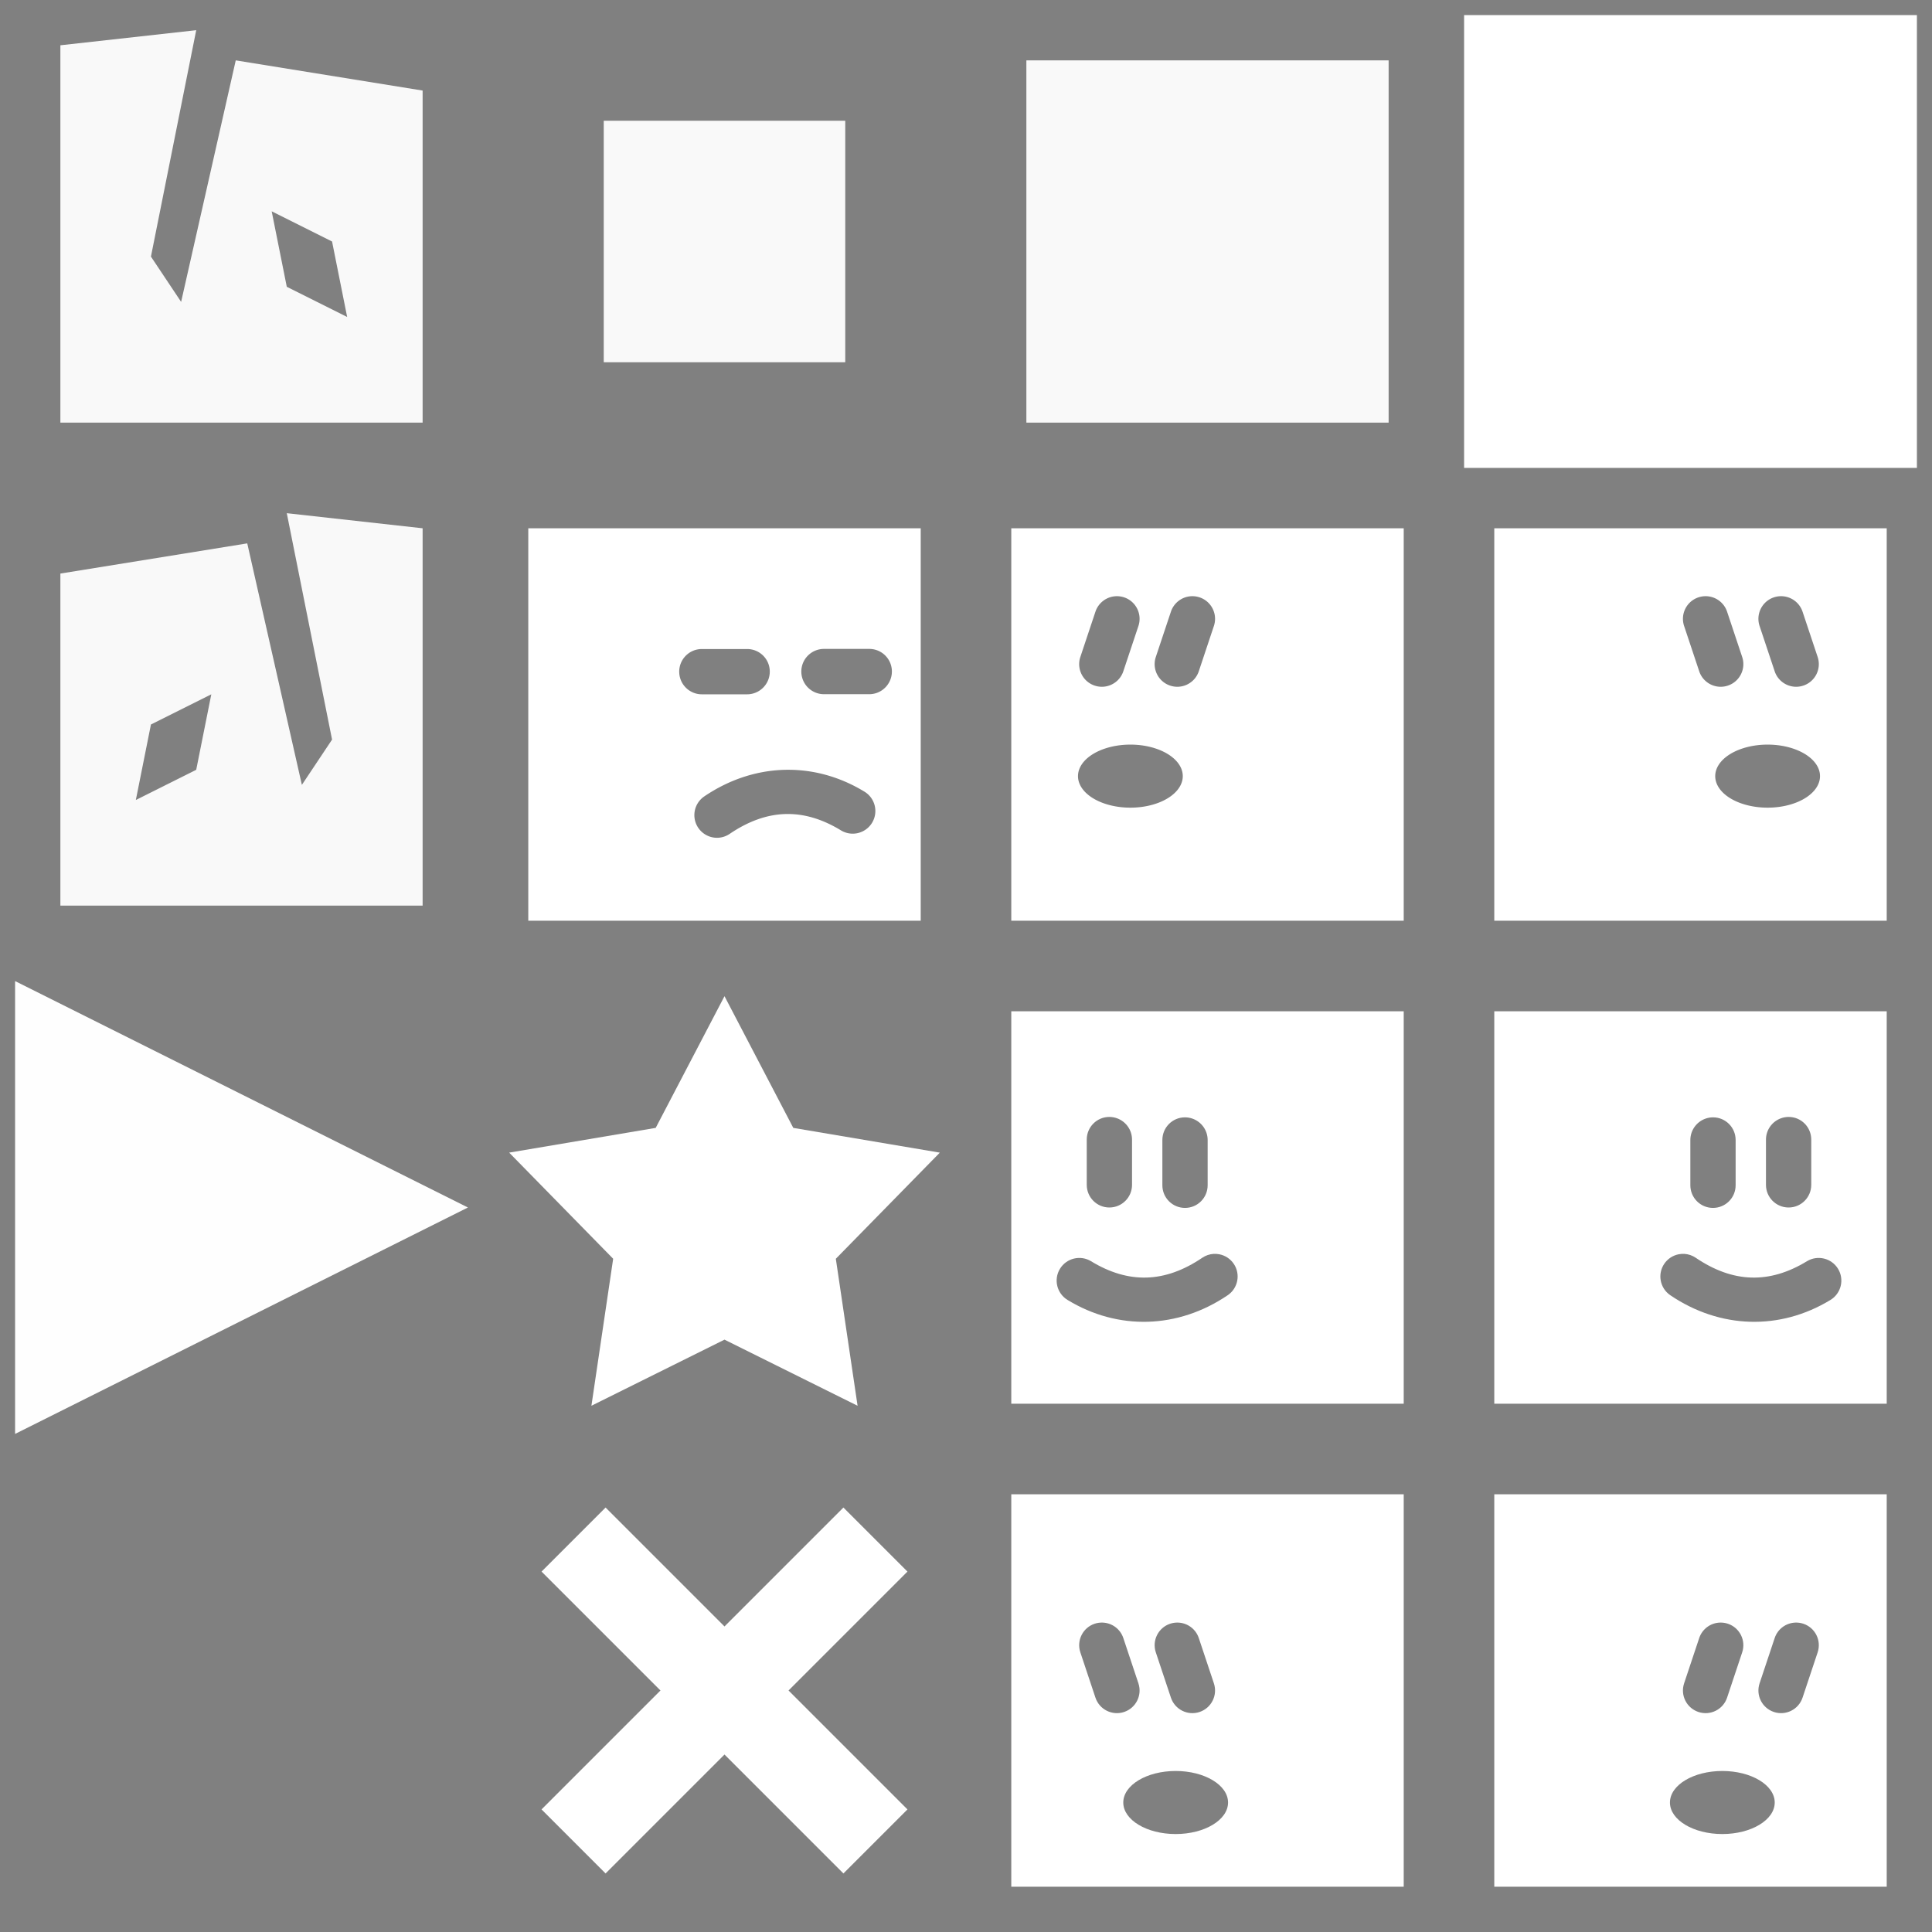 <?xml version="1.0" encoding="UTF-8" standalone="no"?>
<svg
   id="svg8"
   version="1.1"
   viewBox="0 0 128 128"
   height="128"
   width="128"
   sodipodi:docname="snegg_tiles.svg"
   inkscape:version="1.1.2 (0a00cf5339, 2022-02-04)"
   xmlns:inkscape="http://www.inkscape.org/namespaces/inkscape"
   xmlns:sodipodi="http://sodipodi.sourceforge.net/DTD/sodipodi-0.dtd"
   xmlns="http://www.w3.org/2000/svg"
   xmlns:svg="http://www.w3.org/2000/svg"
   xmlns:rdf="http://www.w3.org/1999/02/22-rdf-syntax-ns#"
   xmlns:cc="http://creativecommons.org/ns#"
   xmlns:dc="http://purl.org/dc/elements/1.1/">
  <rect x="0" y="0" width="128" height="128" fill="#808080" stroke="none"/>
  <path
     style="fill:#ffffff;stroke-width:4.062"
     d="m 131,35 v 26 h 26 V 35 Z"
     id="path1" />
  <path
     id="path963"
     style="fill:#ffffff;stroke-width:4.062"
     d="m 99,35 v 26 h 26 V 35 Z m 14.041,4.5 c 0.631,0.017 1.183,0.427 1.383,1.025 l 1,3 c 0.263,0.786 -0.163,1.637 -0.949,1.898 -0.786,0.263 -1.637,-0.163 -1.898,-0.949 l -1,-3 c -0.263,-0.786 0.163,-1.637 0.949,-1.898 0.166,-0.055 0.341,-0.081 0.516,-0.076 z m 5,0 c 0.631,0.017 1.183,0.427 1.383,1.025 l 1,3 c 0.263,0.786 -0.163,1.637 -0.949,1.898 -0.786,0.263 -1.637,-0.163 -1.898,-0.949 l -1,-3 c -0.263,-0.786 0.163,-1.637 0.949,-1.898 0.166,-0.055 0.341,-0.081 0.516,-0.076 z m -0.932,9.832 a 3.471,2.088 0 0 1 3.471,2.088 3.471,2.088 0 0 1 -3.471,2.09 3.471,2.088 0 0 1 -3.471,-2.09 3.471,2.088 0 0 1 3.471,-2.088 z" />
  <sodipodi:namedview
     pagecolor="#353535"
     bordercolor="#666666"
     borderopacity="1"
     objecttolerance="10"
     gridtolerance="10"
     guidetolerance="10"
     inkscape:pageopacity="1"
     inkscape:pageshadow="2"
     inkscape:window-width="1920"
     inkscape:window-height="1031"
     id="namedview17"
     showgrid="true"
     inkscape:zoom="4.0716474"
     inkscape:cx="63.979017"
     inkscape:cy="79.45187"
     inkscape:window-x="0"
     inkscape:window-y="25"
     inkscape:window-maximized="1"
     inkscape:current-layer="svg8"
     inkscape:showpageshadow="2"
     inkscape:pagecheckerboard="0"
     inkscape:deskcolor="#7f7f7f">
    <inkscape:grid
       type="xygrid"
       id="grid4529"
       empspacing="8"
       spacingx="1"
       spacingy="1"
       originx="0"
       originy="0"
       units="px"
       visible="true" />
  </sodipodi:namedview>
  <defs
     id="defs2" />
  <g
     id="g1131"
     transform="translate(0,545.867)" />
  <path
     sodipodi:nodetypes="ccccc"
     id="path962"
     d="m 97,1 h 30 V 31 H 97 Z"
     style="opacity:1;fill:#ffffff;stroke:none;stroke-width:0.236;stroke-miterlimit:4;stroke-dasharray:none"
     inkscape:connector-curvature="0" />
  <path
     id="rect3069-3"
     style="fill:#ffffff;stroke-width:4.062"
     d="m 93,99 v 26 H 67 V 99 Z m -14.959,8.5 c -0.175,-0.005 -0.35,0.021 -0.516,0.076 -0.787,0.262 -1.212,1.112 -0.949,1.898 l 1,3 c 0.262,0.787 1.112,1.212 1.898,0.949 0.787,-0.262 1.212,-1.112 0.949,-1.898 l -1,-3 c -0.199,-0.599 -0.752,-1.008 -1.383,-1.025 z m -5,0 c -0.175,-0.005 -0.35,0.021 -0.516,0.076 -0.787,0.262 -1.212,1.112 -0.949,1.898 l 1,3 c 0.262,0.787 1.112,1.212 1.898,0.949 0.787,-0.262 1.212,-1.112 0.949,-1.898 l -1,-3 c -0.199,-0.599 -0.752,-1.008 -1.383,-1.025 z m 4.85,9.832 c -1.917,-3e-5 -3.47,0.935 -3.471,2.088 -0.002,1.154 1.553,2.09 3.471,2.09 1.918,3e-5 3.472,-0.936 3.471,-2.09 -3e-4,-1.153 -1.554,-2.088 -3.471,-2.088 z"
     sodipodi:nodetypes="cccccccccccccccccccccccccccc" />
  <path
     style="fill:#1a1a1a;stroke-width:4.061"
     d="m 149.992,42.09 c 0.164,-0.06 0.338,-0.09 0.513,-0.09 0.829,3.46e-4 1.496,0.673 1.495,1.502 v 2.999 c -3.4e-4,0.829 -0.672,1.5 -1.501,1.499 -0.829,-3.46e-4 -1.501,-0.673 -1.499,-1.502 v -2.999 c 5e-4,-0.631 0.4,-1.194 0.992,-1.409 z"
     id="path3"
     sodipodi:nodetypes="cccccccc" />
  <path
     style="fill:#1a1a1a;stroke-width:4.061"
     d="m 144.992,42.09 c 0.164,-0.06 0.338,-0.09 0.513,-0.09 0.829,3.46e-4 1.496,0.673 1.495,1.502 v 2.999 c -3.5e-4,0.829 -0.672,1.5 -1.501,1.499 -0.829,-3.46e-4 -1.501,-0.673 -1.499,-1.502 v -2.999 c 5e-4,-0.631 0.4,-1.194 0.992,-1.409 z"
     id="path5"
     sodipodi:nodetypes="cccccccc" />
  <path
     style="fill:none;stroke:#1a1a1a;stroke-width:3;stroke-linecap:round;stroke-linejoin:round;stroke-dasharray:none"
     id="path6"
     sodipodi:type="arc"
     sodipodi:cx="148.21053"
     sodipodi:cy="31.602652"
     sodipodi:rx="12.931311"
     sodipodi:ry="22.437109"
     sodipodi:start="1.2330641"
     sodipodi:end="1.9434227"
     sodipodi:open="true"
     sodipodi:arc-type="arc"
     d="M 152.495,52.772 A 12.931,22.437 0 0 1 143.503,52.5" />
  <path
     id="path12"
     style="fill:#ffffff;stroke-width:4.062"
     d="M 93,35 V 61 H 67 V 35 Z m -14.041,4.5 c -0.631,0.017 -1.183,0.427 -1.383,1.025 l -1,3 c -0.263,0.786 0.163,1.637 0.949,1.898 0.786,0.263 1.637,-0.163 1.898,-0.949 l 1,-3 c 0.263,-0.786 -0.163,-1.637 -0.949,-1.898 -0.166,-0.055 -0.341,-0.081 -0.516,-0.076 z m -5,0 c -0.631,0.017 -1.183,0.427 -1.383,1.025 l -1,3 c -0.263,0.786 0.163,1.637 0.949,1.898 0.786,0.263 1.637,-0.163 1.898,-0.949 l 1,-3 c 0.263,-0.786 -0.163,-1.637 -0.949,-1.898 -0.166,-0.055 -0.341,-0.081 -0.516,-0.076 z m 0.932,9.832 a 3.471,2.088 0 0 0 -3.471,2.088 3.471,2.088 0 0 0 3.471,2.09 3.471,2.088 0 0 0 3.471,-2.09 3.471,2.088 0 0 0 -3.471,-2.088 z" />
  <path
     id="path13"
     style="fill:#ffffff;stroke-width:4.062"
     d="m 99,99 v 26 h 26 V 99 Z m 14.959,8.5 c 0.175,-0.005 0.35,0.021 0.516,0.076 0.787,0.262 1.212,1.112 0.949,1.898 l -1,3 c -0.262,0.787 -1.112,1.212 -1.898,0.949 -0.787,-0.262 -1.212,-1.112 -0.949,-1.898 l 1,-3 c 0.199,-0.599 0.752,-1.008 1.383,-1.025 z m 5,0 c 0.175,-0.005 0.35,0.021 0.516,0.076 0.787,0.262 1.212,1.112 0.949,1.898 l -1,3 c -0.262,0.787 -1.112,1.212 -1.898,0.949 -0.787,-0.262 -1.212,-1.112 -0.949,-1.898 l 1,-3 c 0.199,-0.599 0.752,-1.008 1.383,-1.025 z m -4.85,9.832 c 1.917,-3e-5 3.47,0.935 3.471,2.088 0.001,1.154 -1.553,2.09 -3.471,2.09 -1.918,3e-5 -3.472,-0.936 -3.471,-2.09 2.9e-4,-1.153 1.554,-2.088 3.471,-2.088 z"
     sodipodi:nodetypes="cccccccccccccccccccccccccccc" />
  <rect
     style="fill:#f9f9f9;stroke:none;stroke-width:4.125;stroke-linecap:round;stroke-linejoin:round;stroke-dasharray:none"
     id="rect971"
     width="16"
     height="16"
     x="40"
     y="8" />
  <path
     id="path1330"
     style="fill:#ffffff;stroke-width:4.062"
     d="m 99,67 v 26 h 26 V 67 Z m 19.506,7 c 0.829,3.46e-4 1.495,0.673 1.494,1.502 V 78.5 c -3.4e-4,0.829 -0.671,1.501 -1.5,1.5 -0.829,-3.46e-4 -1.501,-0.673 -1.5,-1.502 V 75.5 c 5e-4,-0.631 0.399,-1.195 0.992,-1.41 0.164,-0.06 0.339,-0.09 0.514,-0.09 z m -5.012,0.027 c 0.829,3.46e-4 1.497,0.673 1.496,1.502 v 3 c -3.5e-4,0.829 -0.673,1.499 -1.502,1.498 -0.829,-3.46e-4 -1.499,-0.673 -1.498,-1.502 v -2.998 c 5e-4,-0.631 0.399,-1.195 0.992,-1.41 0.164,-0.06 0.337,-0.09 0.512,-0.09 z m -1.883,9.047 c 0.262,0.019 0.515,0.107 0.732,0.254 2.476,1.679 4.887,1.746 7.371,0.232 0.708,-0.43 1.63,-0.205 2.061,0.502 0.431,0.707 0.207,1.629 -0.5,2.061 -3.355,2.044 -7.326,1.918 -10.615,-0.312 -0.684,-0.465 -0.863,-1.397 -0.398,-2.082 0.223,-0.329 0.568,-0.556 0.959,-0.631 0.129,-0.025 0.26,-0.033 0.391,-0.023 z"
     sodipodi:nodetypes="cccccccccccccccccccccccccccccc" />
  <path
     id="path14062"
     style="fill:#ffffff;stroke-width:4.062"
     d="M 93,67 V 93 H 67 V 67 Z M 73.494,74 C 72.666,74 71.999,74.673 72,75.502 V 78.5 c 3.4e-4,0.829 0.671,1.501 1.5,1.5 0.829,-3.46e-4 1.501,-0.673 1.5,-1.502 V 75.5 c -5e-4,-0.631 -0.399,-1.195 -0.992,-1.41 -0.164,-0.06 -0.339,-0.09 -0.514,-0.09 z m 5.012,0.027 c -0.829,3.46e-4 -1.497,0.673 -1.496,1.502 v 3 c 3.5e-4,0.829 0.673,1.499 1.502,1.498 0.829,-3.46e-4 1.499,-0.673 1.498,-1.502 V 75.527 c -5e-4,-0.631 -0.399,-1.195 -0.992,-1.41 -0.164,-0.06 -0.337,-0.09 -0.512,-0.09 z m 1.883,9.047 c -0.262,0.019 -0.515,0.107 -0.732,0.254 -2.476,1.679 -4.887,1.746 -7.371,0.232 -0.708,-0.43 -1.63,-0.205 -2.061,0.502 -0.431,0.707 -0.207,1.629 0.5,2.061 3.355,2.044 7.326,1.918 10.615,-0.312 0.684,-0.465 0.863,-1.397 0.398,-2.082 -0.223,-0.329 -0.568,-0.556 -0.959,-0.631 -0.129,-0.025 -0.26,-0.033 -0.391,-0.023 z"
     sodipodi:nodetypes="cccccccccccccccccccccccccccccc" />
  <path
     id="path846"
     style="fill:#ffffff;stroke-width:4.062"
     d="M 35 35 L 35 61 L 61 61 L 61 35 L 35 35 z M 54.59 42.992 L 57.588 42.992 C 58.417 42.991 59.089 43.658 59.09 44.486 C 59.09 44.661 59.06 44.836 59 45 C 58.785 45.593 58.223 45.992 57.592 45.992 L 54.592 45.992 C 53.763 45.993 53.09 45.321 53.09 44.492 C 53.089 43.664 53.761 42.993 54.59 42.992 z M 46.5 43 L 49.498 43 C 50.327 42.999 51 43.666 51 44.494 C 51 44.669 50.97 44.843 50.91 45.008 C 50.695 45.601 50.131 45.999 49.5 46 L 46.502 46 C 45.673 46.001 45 45.329 45 44.5 C 44.999 43.671 45.671 43 46.5 43 z M 52.285 51 C 53.995 51.011 55.703 51.493 57.275 52.451 A 1.5 1.5 0 0 1 57.775 54.514 A 1.5 1.5 0 0 1 55.715 55.014 C 53.23 53.5 50.819 53.567 48.344 55.246 A 1.5 1.5 0 0 1 47.221 55.479 A 1.5 1.5 0 0 1 46.262 54.846 A 1.5 1.5 0 0 1 46.66 52.764 C 48.407 51.579 50.347 50.987 52.285 51 z " />
  <path
     id="rect847"
     style="fill:#f9f9f9;stroke:none;stroke-width:4.125;stroke-linecap:round;stroke-linejoin:round;stroke-dasharray:none"
     d="M 4,60 H 28 V 35 L 19,34 22,49 20,52 16.381,36 4,38 Z m 5,-7 1,-5 4,-2 -1,5 z"
     sodipodi:nodetypes="cccccccccccccc" />
  <path
     id="path6756"
     style="fill:#f9f9f9;stroke:none;stroke-width:4.125;stroke-linecap:round;stroke-linejoin:round;stroke-dasharray:none"
     d="M 28,28 H 4 V 3 L 13,2 10,17 12,20 15.619,4 28,6 Z m -5,-7 -1,-5 -4,-2 1,5 z"
     sodipodi:nodetypes="cccccccccccccc" />
  <path
     style="opacity:1;fill:#fefefe;fill-opacity:1;stroke:none;stroke-width:2.174;stroke-linecap:round;stroke-linejoin:bevel;stroke-miterlimit:4;stroke-dasharray:none;stroke-dashoffset:0;stroke-opacity:0.984"
     d="M 31,80 1,95 V 65 Z"
     id="path5290"
     inkscape:connector-curvature="0"
     sodipodi:nodetypes="cccc" />
  <path
     sodipodi:type="star"
     style="fill:#ffffff;stroke-width:3;stroke-linecap:round;stroke-linejoin:round"
     id="path2190"
     inkscape:flatsided="false"
     sodipodi:sides="5"
     sodipodi:cx="48"
     sodipodi:cy="80"
     sodipodi:r1="15"
     sodipodi:r2="7.7550001"
     sodipodi:arg1="-1.5707963"
     sodipodi:arg2="-0.94247777"
     inkscape:rounded="0"
     inkscape:randomized="0"
     inkscape:transform-center-y="-0.74273349"
     d="m 48,65 4.558,8.726 9.708,1.639 -6.89,7.032 1.441,9.739 L 48,87.755 l -8.817,4.38 1.441,-9.739 -6.89,-7.032 9.708,-1.639 z"
     transform="translate(-1.5237977e-4,1)" />
  <rect
     style="fill:#f9f9f9;stroke:none;stroke-width:4.125;stroke-linecap:round;stroke-linejoin:round;stroke-dasharray:none"
     id="rect7"
     width="24"
     height="24"
     x="68"
     y="4" />
  <path
     style="fill:none;stroke:#ffffff;stroke-width:6;stroke-linecap:butt;stroke-linejoin:miter;stroke-opacity:1"
     d="m 38,102 20,20"
     id="path1078" />
  <path
     style="fill:none;stroke:#ffffff;stroke-width:6;stroke-linecap:butt;stroke-linejoin:miter;stroke-opacity:1"
     d="M 58,102 38,122"
     id="path878" />
</svg>
